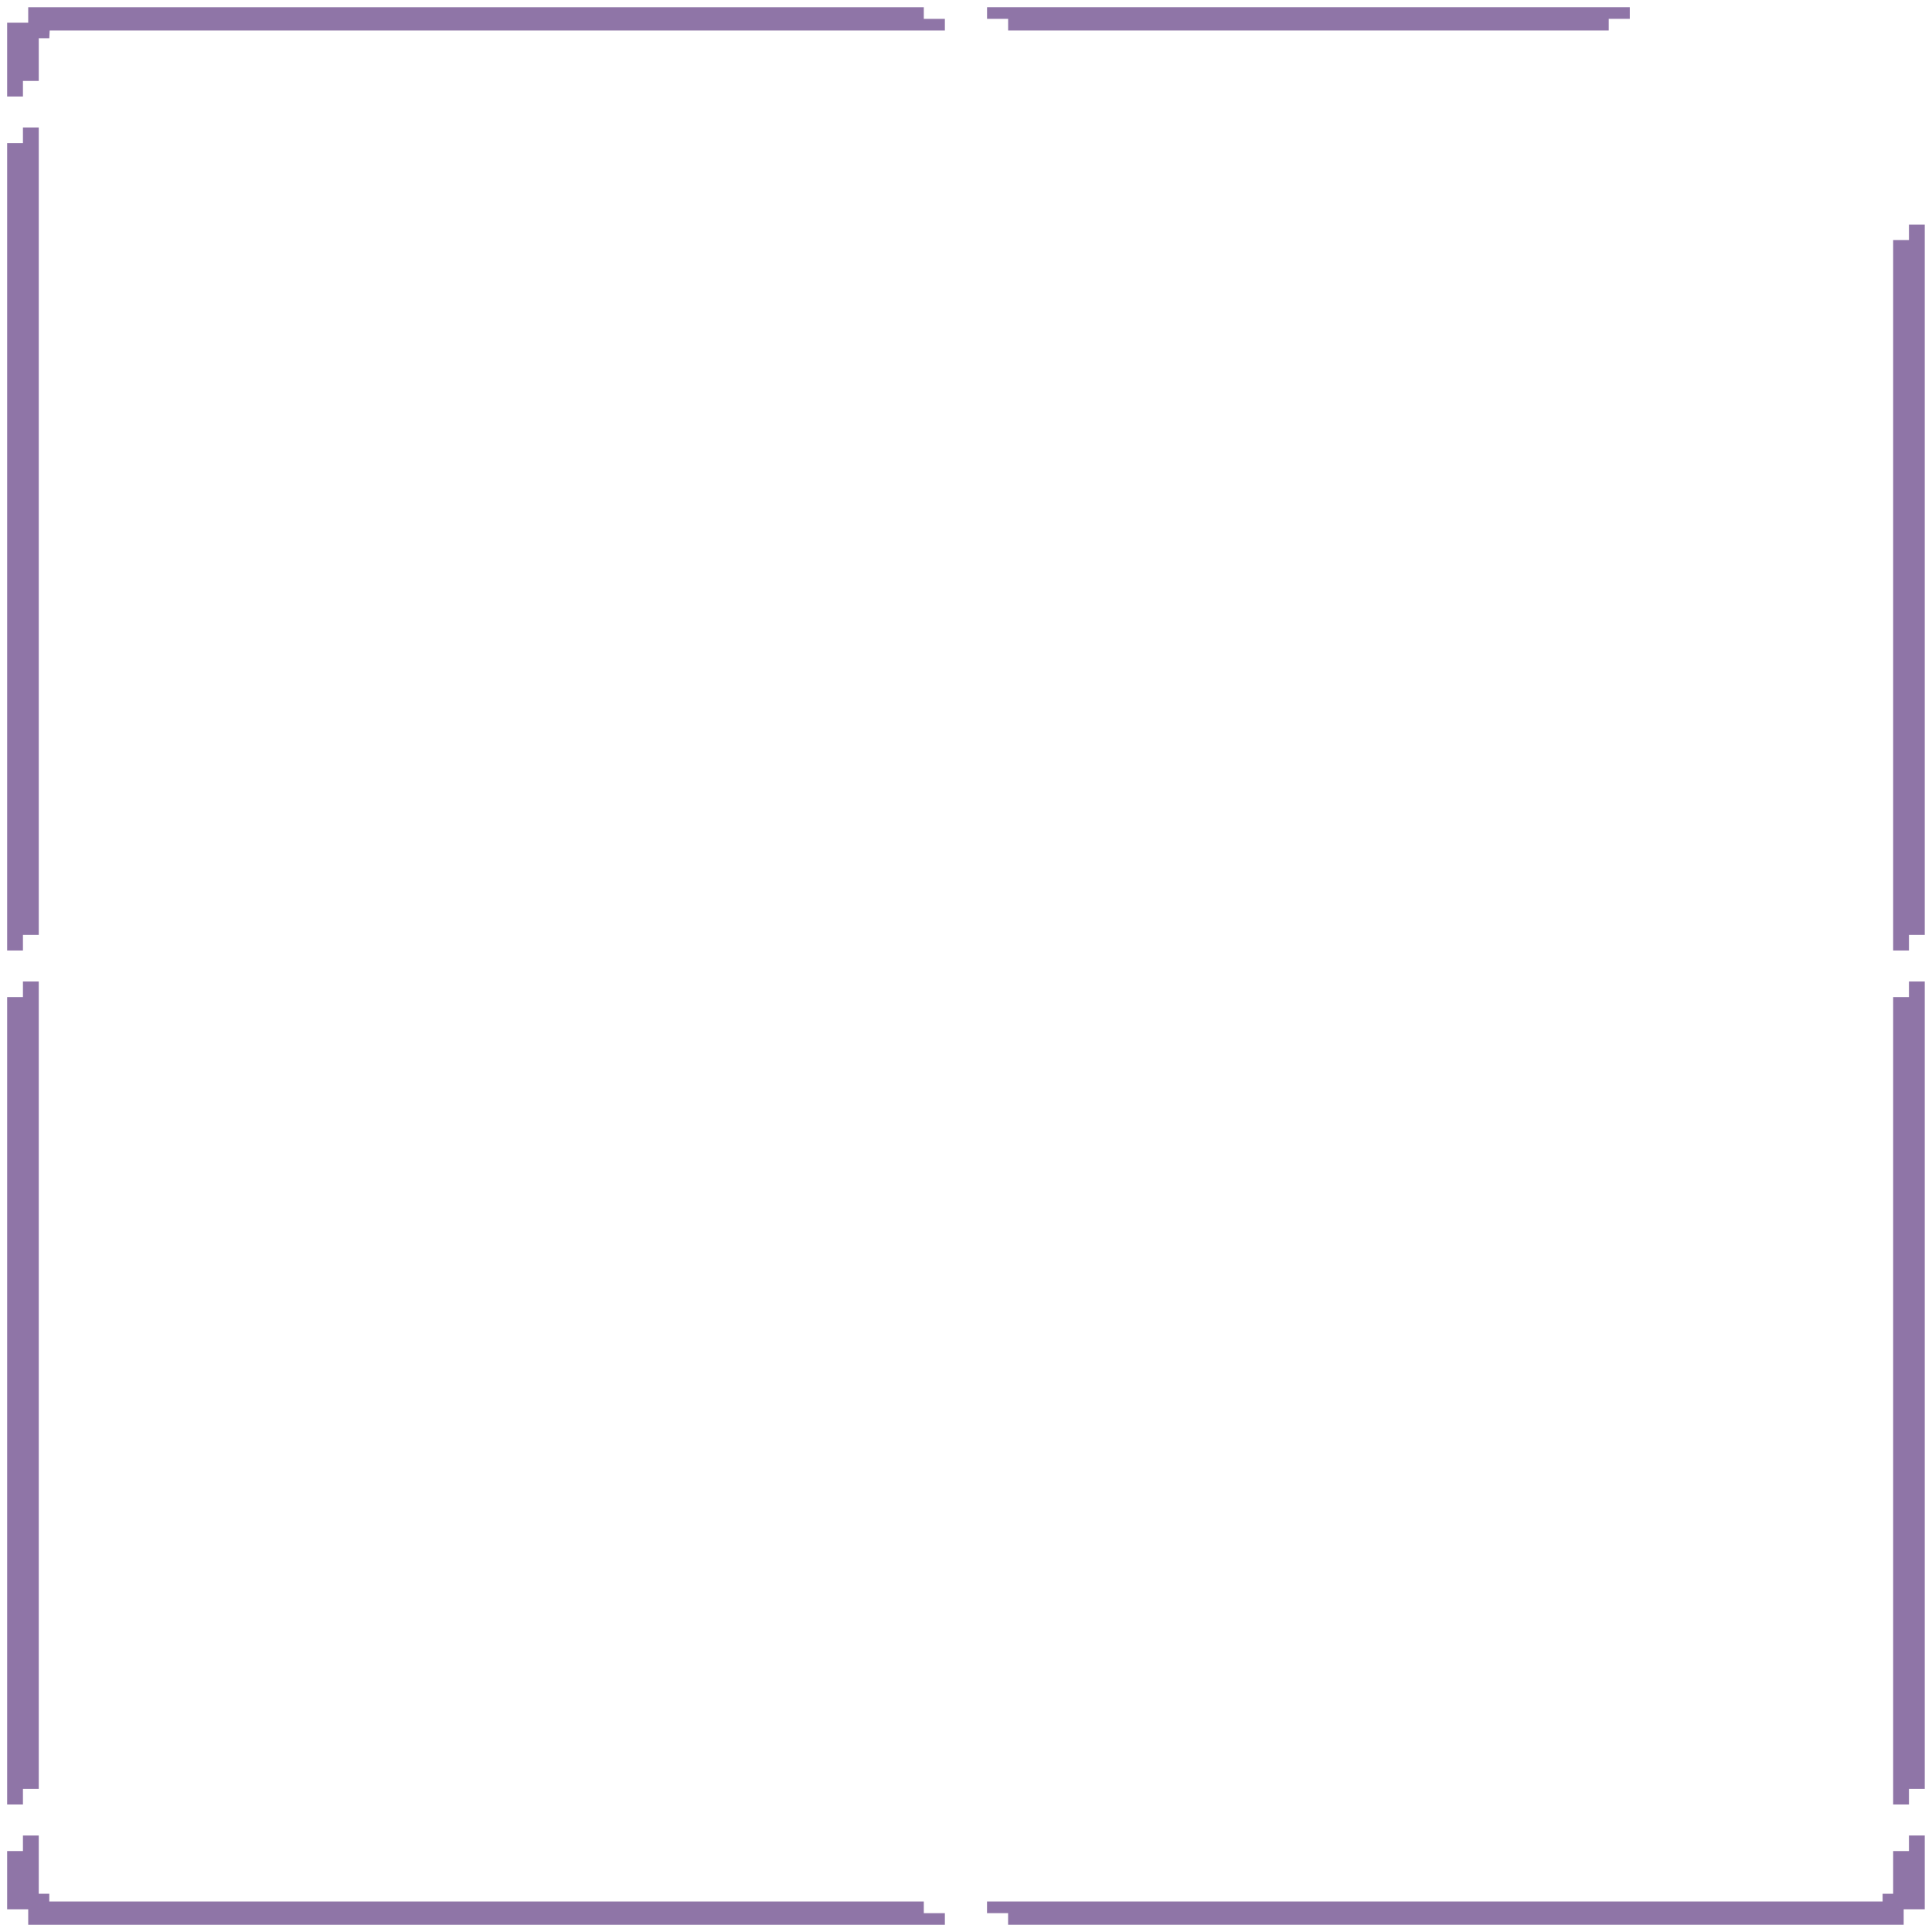 <svg width="186" height="186" viewBox="0 0 186 186" fill="none" xmlns="http://www.w3.org/2000/svg">
<g clip-path="url(#clip0_346_6605)">
<path fill-rule="evenodd" clip-rule="evenodd" d="M88.938 0.692H2.716V2.187H0.688V3.308V9.288H2.209V7.793H3.731V3.682H4.745L4.781 2.935H90.966V1.814H88.938V0.692ZM182.26 23.115V91.505H183.781V90.01H185.303V21.62H183.781V23.115H182.26ZM0.688 13.772V91.505H2.209V90.01H3.731V12.277H2.209V13.772H0.688ZM182.26 95.99V173.723H183.781V172.228H185.303V94.495H183.781V95.99H182.26ZM0.688 95.99V173.723H2.209V172.228H3.731V94.495H2.209V95.99H0.688ZM182.26 178.207V182.318H181.245V183.065H95.024V184.187H97.053V185.308H183.274V183.813H185.303V176.712H183.781V178.207H182.26Z" fill="#8F75A7"/>
<path d="M97.056 1.814V2.935H154.876V1.813H156.904V0.692L95.027 0.692V1.814H97.056Z" fill="#8F75A7"/>
<path d="M0.688 178.207V183.813H2.716V185.308H90.966V184.187H88.938V183.065H4.745V182.318H3.731V176.712H2.209V178.207H0.688Z" fill="#8F75A7"/>
</g>
<defs>
<clipPath id="clip0_346_6605">
<rect width="186" height="186" fill="white"/>
</clipPath>
</defs>
</svg>
